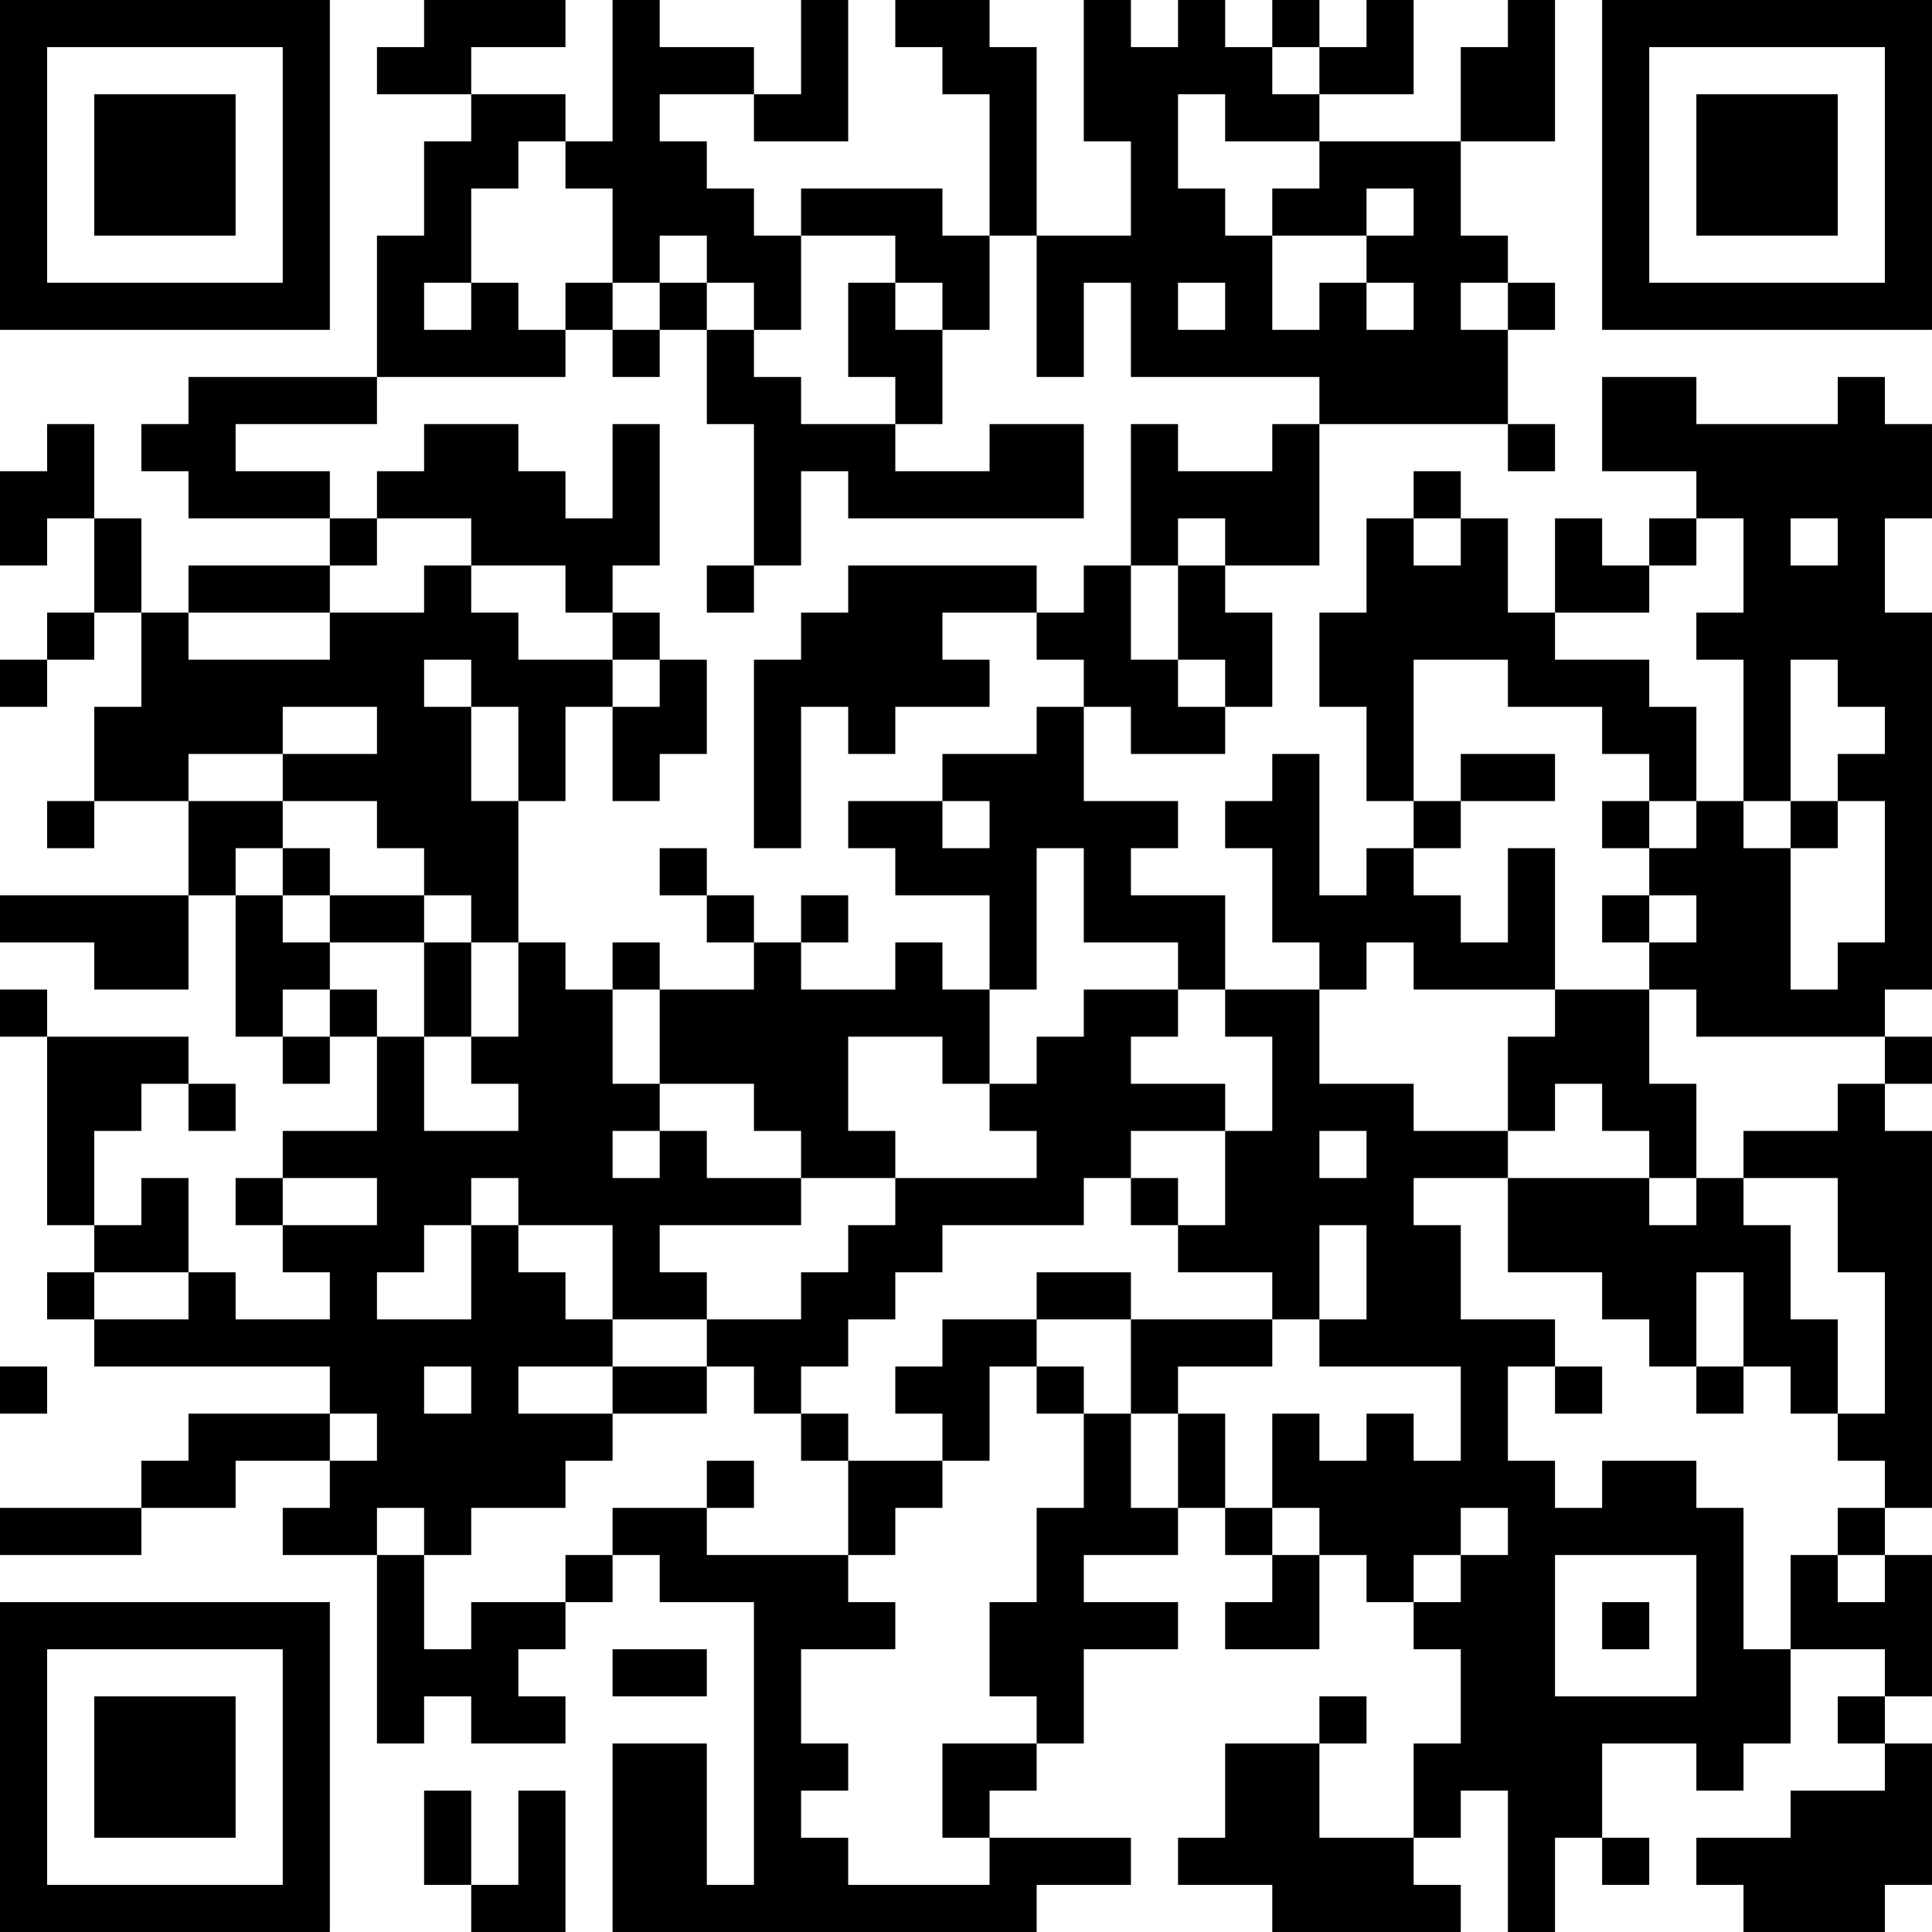 <?xml version="1.0" encoding="UTF-8"?>
<svg xmlns="http://www.w3.org/2000/svg" version="1.1" width="200" height="200" viewBox="0 0 200 200"><rect x="0" y="0" width="200" height="200" fill="#ffffff"/><g transform="scale(4.878)"><g transform="translate(0,0)"><path fill-rule="evenodd" d="M9 0L9 1L8 1L8 2L10 2L10 3L9 3L9 5L8 5L8 8L4 8L4 9L3 9L3 10L4 10L4 11L7 11L7 12L4 12L4 13L3 13L3 11L2 11L2 9L1 9L1 10L0 10L0 12L1 12L1 11L2 11L2 13L1 13L1 14L0 14L0 15L1 15L1 14L2 14L2 13L3 13L3 15L2 15L2 17L1 17L1 18L2 18L2 17L4 17L4 19L0 19L0 20L2 20L2 21L4 21L4 19L5 19L5 22L6 22L6 23L7 23L7 22L8 22L8 24L6 24L6 25L5 25L5 26L6 26L6 27L7 27L7 28L5 28L5 27L4 27L4 25L3 25L3 26L2 26L2 24L3 24L3 23L4 23L4 24L5 24L5 23L4 23L4 22L1 22L1 21L0 21L0 22L1 22L1 26L2 26L2 27L1 27L1 28L2 28L2 29L7 29L7 30L4 30L4 31L3 31L3 32L0 32L0 33L3 33L3 32L5 32L5 31L7 31L7 32L6 32L6 33L8 33L8 37L9 37L9 36L10 36L10 37L12 37L12 36L11 36L11 35L12 35L12 34L13 34L13 33L14 33L14 34L16 34L16 40L15 40L15 37L13 37L13 41L22 41L22 40L24 40L24 39L21 39L21 38L22 38L22 37L23 37L23 35L25 35L25 34L23 34L23 33L25 33L25 32L26 32L26 33L27 33L27 34L26 34L26 35L28 35L28 33L29 33L29 34L30 34L30 35L31 35L31 37L30 37L30 39L28 39L28 37L29 37L29 36L28 36L28 37L26 37L26 39L25 39L25 40L27 40L27 41L31 41L31 40L30 40L30 39L31 39L31 38L32 38L32 41L33 41L33 39L34 39L34 40L35 40L35 39L34 39L34 37L36 37L36 38L37 38L37 37L38 37L38 35L40 35L40 36L39 36L39 37L40 37L40 38L38 38L38 39L36 39L36 40L37 40L37 41L40 41L40 40L41 40L41 37L40 37L40 36L41 36L41 33L40 33L40 32L41 32L41 24L40 24L40 23L41 23L41 22L40 22L40 21L41 21L41 13L40 13L40 11L41 11L41 9L40 9L40 8L39 8L39 9L36 9L36 8L34 8L34 10L36 10L36 11L35 11L35 12L34 12L34 11L33 11L33 13L32 13L32 11L31 11L31 10L30 10L30 11L29 11L29 13L28 13L28 15L29 15L29 17L30 17L30 18L29 18L29 19L28 19L28 16L27 16L27 17L26 17L26 18L27 18L27 20L28 20L28 21L26 21L26 19L24 19L24 18L25 18L25 17L23 17L23 15L24 15L24 16L26 16L26 15L27 15L27 13L26 13L26 12L28 12L28 9L32 9L32 10L33 10L33 9L32 9L32 7L33 7L33 6L32 6L32 5L31 5L31 3L33 3L33 0L32 0L32 1L31 1L31 3L28 3L28 2L30 2L30 0L29 0L29 1L28 1L28 0L27 0L27 1L26 1L26 0L25 0L25 1L24 1L24 0L23 0L23 3L24 3L24 5L22 5L22 1L21 1L21 0L19 0L19 1L20 1L20 2L21 2L21 5L20 5L20 4L17 4L17 5L16 5L16 4L15 4L15 3L14 3L14 2L16 2L16 3L18 3L18 0L17 0L17 2L16 2L16 1L14 1L14 0L13 0L13 3L12 3L12 2L10 2L10 1L12 1L12 0ZM27 1L27 2L28 2L28 1ZM25 2L25 4L26 4L26 5L27 5L27 7L28 7L28 6L29 6L29 7L30 7L30 6L29 6L29 5L30 5L30 4L29 4L29 5L27 5L27 4L28 4L28 3L26 3L26 2ZM11 3L11 4L10 4L10 6L9 6L9 7L10 7L10 6L11 6L11 7L12 7L12 8L8 8L8 9L5 9L5 10L7 10L7 11L8 11L8 12L7 12L7 13L4 13L4 14L7 14L7 13L9 13L9 12L10 12L10 13L11 13L11 14L13 14L13 15L12 15L12 17L11 17L11 15L10 15L10 14L9 14L9 15L10 15L10 17L11 17L11 20L10 20L10 19L9 19L9 18L8 18L8 17L6 17L6 16L8 16L8 15L6 15L6 16L4 16L4 17L6 17L6 18L5 18L5 19L6 19L6 20L7 20L7 21L6 21L6 22L7 22L7 21L8 21L8 22L9 22L9 24L11 24L11 23L10 23L10 22L11 22L11 20L12 20L12 21L13 21L13 23L14 23L14 24L13 24L13 25L14 25L14 24L15 24L15 25L17 25L17 26L14 26L14 27L15 27L15 28L13 28L13 26L11 26L11 25L10 25L10 26L9 26L9 27L8 27L8 28L10 28L10 26L11 26L11 27L12 27L12 28L13 28L13 29L11 29L11 30L13 30L13 31L12 31L12 32L10 32L10 33L9 33L9 32L8 32L8 33L9 33L9 35L10 35L10 34L12 34L12 33L13 33L13 32L15 32L15 33L18 33L18 34L19 34L19 35L17 35L17 37L18 37L18 38L17 38L17 39L18 39L18 40L21 40L21 39L20 39L20 37L22 37L22 36L21 36L21 34L22 34L22 32L23 32L23 30L24 30L24 32L25 32L25 30L26 30L26 32L27 32L27 33L28 33L28 32L27 32L27 30L28 30L28 31L29 31L29 30L30 30L30 31L31 31L31 29L28 29L28 28L29 28L29 26L28 26L28 28L27 28L27 27L25 27L25 26L26 26L26 24L27 24L27 22L26 22L26 21L25 21L25 20L23 20L23 18L22 18L22 21L21 21L21 19L19 19L19 18L18 18L18 17L20 17L20 18L21 18L21 17L20 17L20 16L22 16L22 15L23 15L23 14L22 14L22 13L23 13L23 12L24 12L24 14L25 14L25 15L26 15L26 14L25 14L25 12L26 12L26 11L25 11L25 12L24 12L24 9L25 9L25 10L27 10L27 9L28 9L28 8L24 8L24 6L23 6L23 8L22 8L22 5L21 5L21 7L20 7L20 6L19 6L19 5L17 5L17 7L16 7L16 6L15 6L15 5L14 5L14 6L13 6L13 4L12 4L12 3ZM12 6L12 7L13 7L13 8L14 8L14 7L15 7L15 9L16 9L16 12L15 12L15 13L16 13L16 12L17 12L17 10L18 10L18 11L23 11L23 9L21 9L21 10L19 10L19 9L20 9L20 7L19 7L19 6L18 6L18 8L19 8L19 9L17 9L17 8L16 8L16 7L15 7L15 6L14 6L14 7L13 7L13 6ZM25 6L25 7L26 7L26 6ZM31 6L31 7L32 7L32 6ZM9 9L9 10L8 10L8 11L10 11L10 12L12 12L12 13L13 13L13 14L14 14L14 15L13 15L13 17L14 17L14 16L15 16L15 14L14 14L14 13L13 13L13 12L14 12L14 9L13 9L13 11L12 11L12 10L11 10L11 9ZM30 11L30 12L31 12L31 11ZM36 11L36 12L35 12L35 13L33 13L33 14L35 14L35 15L36 15L36 17L35 17L35 16L34 16L34 15L32 15L32 14L30 14L30 17L31 17L31 18L30 18L30 19L31 19L31 20L32 20L32 18L33 18L33 21L30 21L30 20L29 20L29 21L28 21L28 23L30 23L30 24L32 24L32 25L30 25L30 26L31 26L31 28L33 28L33 29L32 29L32 31L33 31L33 32L34 32L34 31L36 31L36 32L37 32L37 35L38 35L38 33L39 33L39 34L40 34L40 33L39 33L39 32L40 32L40 31L39 31L39 30L40 30L40 27L39 27L39 25L37 25L37 24L39 24L39 23L40 23L40 22L36 22L36 21L35 21L35 20L36 20L36 19L35 19L35 18L36 18L36 17L37 17L37 18L38 18L38 21L39 21L39 20L40 20L40 17L39 17L39 16L40 16L40 15L39 15L39 14L38 14L38 17L37 17L37 14L36 14L36 13L37 13L37 11ZM38 11L38 12L39 12L39 11ZM18 12L18 13L17 13L17 14L16 14L16 18L17 18L17 15L18 15L18 16L19 16L19 15L21 15L21 14L20 14L20 13L22 13L22 12ZM31 16L31 17L33 17L33 16ZM34 17L34 18L35 18L35 17ZM38 17L38 18L39 18L39 17ZM6 18L6 19L7 19L7 20L9 20L9 22L10 22L10 20L9 20L9 19L7 19L7 18ZM14 18L14 19L15 19L15 20L16 20L16 21L14 21L14 20L13 20L13 21L14 21L14 23L16 23L16 24L17 24L17 25L19 25L19 26L18 26L18 27L17 27L17 28L15 28L15 29L13 29L13 30L15 30L15 29L16 29L16 30L17 30L17 31L18 31L18 33L19 33L19 32L20 32L20 31L21 31L21 29L22 29L22 30L23 30L23 29L22 29L22 28L24 28L24 30L25 30L25 29L27 29L27 28L24 28L24 27L22 27L22 28L20 28L20 29L19 29L19 30L20 30L20 31L18 31L18 30L17 30L17 29L18 29L18 28L19 28L19 27L20 27L20 26L23 26L23 25L24 25L24 26L25 26L25 25L24 25L24 24L26 24L26 23L24 23L24 22L25 22L25 21L23 21L23 22L22 22L22 23L21 23L21 21L20 21L20 20L19 20L19 21L17 21L17 20L18 20L18 19L17 19L17 20L16 20L16 19L15 19L15 18ZM34 19L34 20L35 20L35 19ZM33 21L33 22L32 22L32 24L33 24L33 23L34 23L34 24L35 24L35 25L32 25L32 27L34 27L34 28L35 28L35 29L36 29L36 30L37 30L37 29L38 29L38 30L39 30L39 28L38 28L38 26L37 26L37 25L36 25L36 23L35 23L35 21ZM18 22L18 24L19 24L19 25L22 25L22 24L21 24L21 23L20 23L20 22ZM28 24L28 25L29 25L29 24ZM6 25L6 26L8 26L8 25ZM35 25L35 26L36 26L36 25ZM2 27L2 28L4 28L4 27ZM36 27L36 29L37 29L37 27ZM0 29L0 30L1 30L1 29ZM9 29L9 30L10 30L10 29ZM33 29L33 30L34 30L34 29ZM7 30L7 31L8 31L8 30ZM15 31L15 32L16 32L16 31ZM31 32L31 33L30 33L30 34L31 34L31 33L32 33L32 32ZM33 33L33 36L36 36L36 33ZM34 34L34 35L35 35L35 34ZM13 35L13 36L15 36L15 35ZM9 38L9 40L10 40L10 41L12 41L12 38L11 38L11 40L10 40L10 38ZM0 0L0 7L7 7L7 0ZM1 1L1 6L6 6L6 1ZM2 2L2 5L5 5L5 2ZM34 0L34 7L41 7L41 0ZM35 1L35 6L40 6L40 1ZM36 2L36 5L39 5L39 2ZM0 34L0 41L7 41L7 34ZM1 35L1 40L6 40L6 35ZM2 36L2 39L5 39L5 36Z" fill="#000000"/></g></g></svg>
